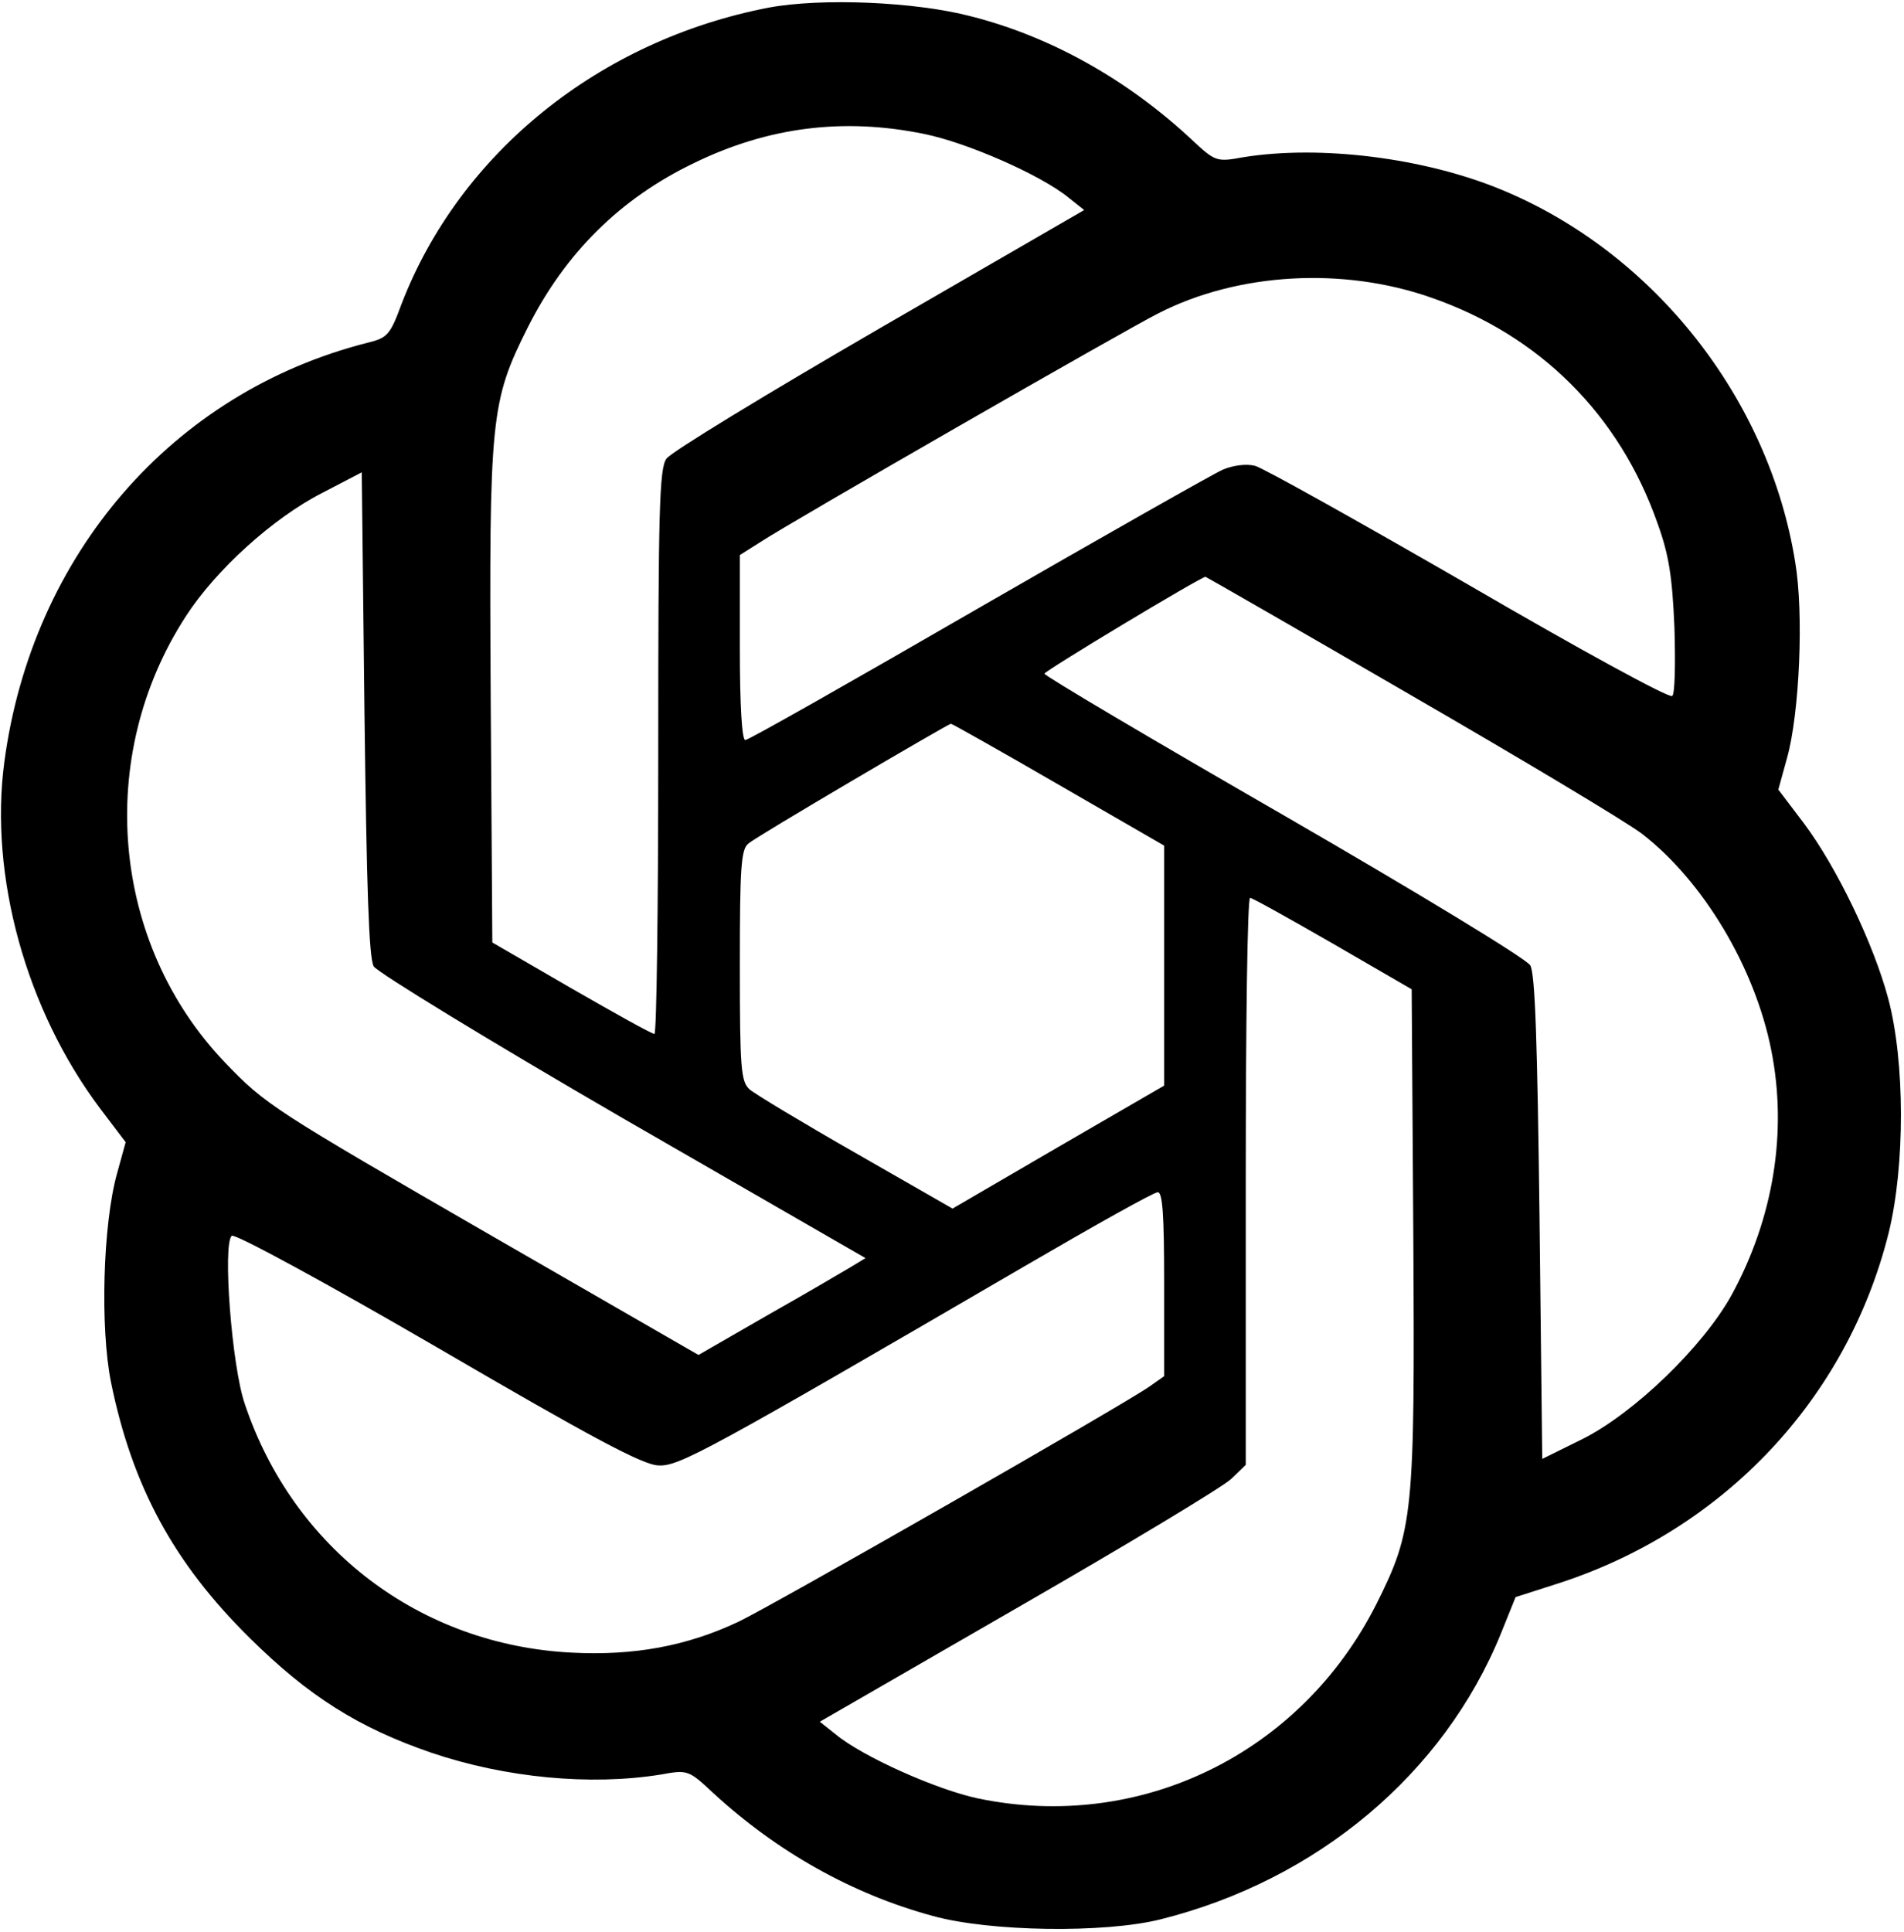 <?xml version="1.0" standalone="no"?>
<!DOCTYPE svg PUBLIC "-//W3C//DTD SVG 20010904//EN"
 "http://www.w3.org/TR/2001/REC-SVG-20010904/DTD/svg10.dtd">
<svg version="1.0" xmlns="http://www.w3.org/2000/svg"
 width="350pt" height="355pt" viewBox="0 0 350 355"
 preserveAspectRatio="xMidYMid meet">

<g transform="translate(0,355) scale(0.1,-0.1)"
fill="#000000" stroke="none">
<path d="M1413 3536 c-311 -60 -568 -267 -675 -545 -21 -57 -26 -62 -63 -71
-358 -91 -616 -389 -667 -770 -28 -210 40 -456 176 -637 l47 -62 -16 -58 c-26
-94 -31 -283 -11 -383 39 -191 115 -332 255 -470 108 -107 200 -165 334 -211
136 -46 292 -61 422 -40 49 9 51 8 95 -33 118 -109 257 -187 405 -227 105 -29
316 -32 419 -6 287 72 520 267 625 525 l27 67 81 26 c303 99 529 339 605 644
30 123 30 314 -1 430 -27 101 -95 242 -155 322 l-47 62 16 58 c23 82 31 266
15 360 -48 300 -259 568 -539 684 -142 59 -334 83 -476 60 -49 -9 -51 -8 -95
33 -118 110 -259 189 -405 226 -103 27 -275 34 -372 16z m285 -232 c80 -16
216 -76 266 -117 l29 -23 -377 -218 c-207 -120 -383 -227 -391 -239 -13 -18
-15 -96 -15 -539 0 -285 -3 -518 -7 -518 -5 0 -73 38 -153 84 l-145 84 -3 453
c-3 513 0 541 68 677 69 137 170 237 305 302 137 67 276 84 423 54z m933 -301
c199 -69 346 -215 416 -415 21 -58 27 -98 31 -191 2 -65 1 -122 -4 -126 -5 -5
-173 87 -374 204 -201 116 -378 215 -393 219 -16 4 -40 1 -59 -7 -18 -8 -221
-123 -450 -255 -230 -133 -422 -242 -428 -242 -6 0 -10 60 -10 170 l0 170 38
24 c58 38 671 390 731 420 146 75 340 86 502 29z m-1944 -1229 c7 -11 213
-137 458 -279 l446 -257 -28 -17 c-15 -9 -85 -50 -154 -89 l-125 -72 -375 216
c-409 236 -421 244 -495 321 -210 219 -240 563 -72 821 55 85 160 180 250 226
l73 38 5 -444 c4 -318 8 -449 17 -464z m1904 500 c206 -119 398 -234 427 -256
113 -87 208 -246 238 -398 30 -150 4 -309 -73 -450 -52 -94 -178 -216 -273
-264 l-75 -37 -5 443 c-4 321 -8 449 -17 464 -7 12 -208 134 -452 275 -243
140 -441 257 -441 261 0 5 286 177 296 178 1 0 170 -97 375 -216z m-645 -166
l194 -112 0 -221 0 -220 -195 -113 -194 -113 -178 102 c-98 56 -186 109 -195
117 -16 14 -18 38 -18 227 0 180 2 215 16 225 13 12 364 218 372 220 2 0 91
-50 198 -112z m504 -292 l145 -84 3 -453 c3 -514 0 -541 -68 -677 -139 -275
-434 -419 -732 -357 -76 16 -213 77 -262 118 l-29 23 364 210 c200 115 376
221 392 236 l27 26 0 521 c0 287 3 521 8 521 4 0 72 -38 152 -84z m-310 -625
l0 -170 -27 -19 c-50 -35 -692 -402 -755 -432 -95 -45 -193 -63 -307 -57 -279
14 -512 191 -601 457 -24 69 -41 294 -24 309 5 5 176 -88 379 -206 283 -165
378 -216 406 -216 37 -2 92 28 674 367 127 74 236 135 243 135 9 1 12 -39 12
-168z"/>
</g>
</svg>
